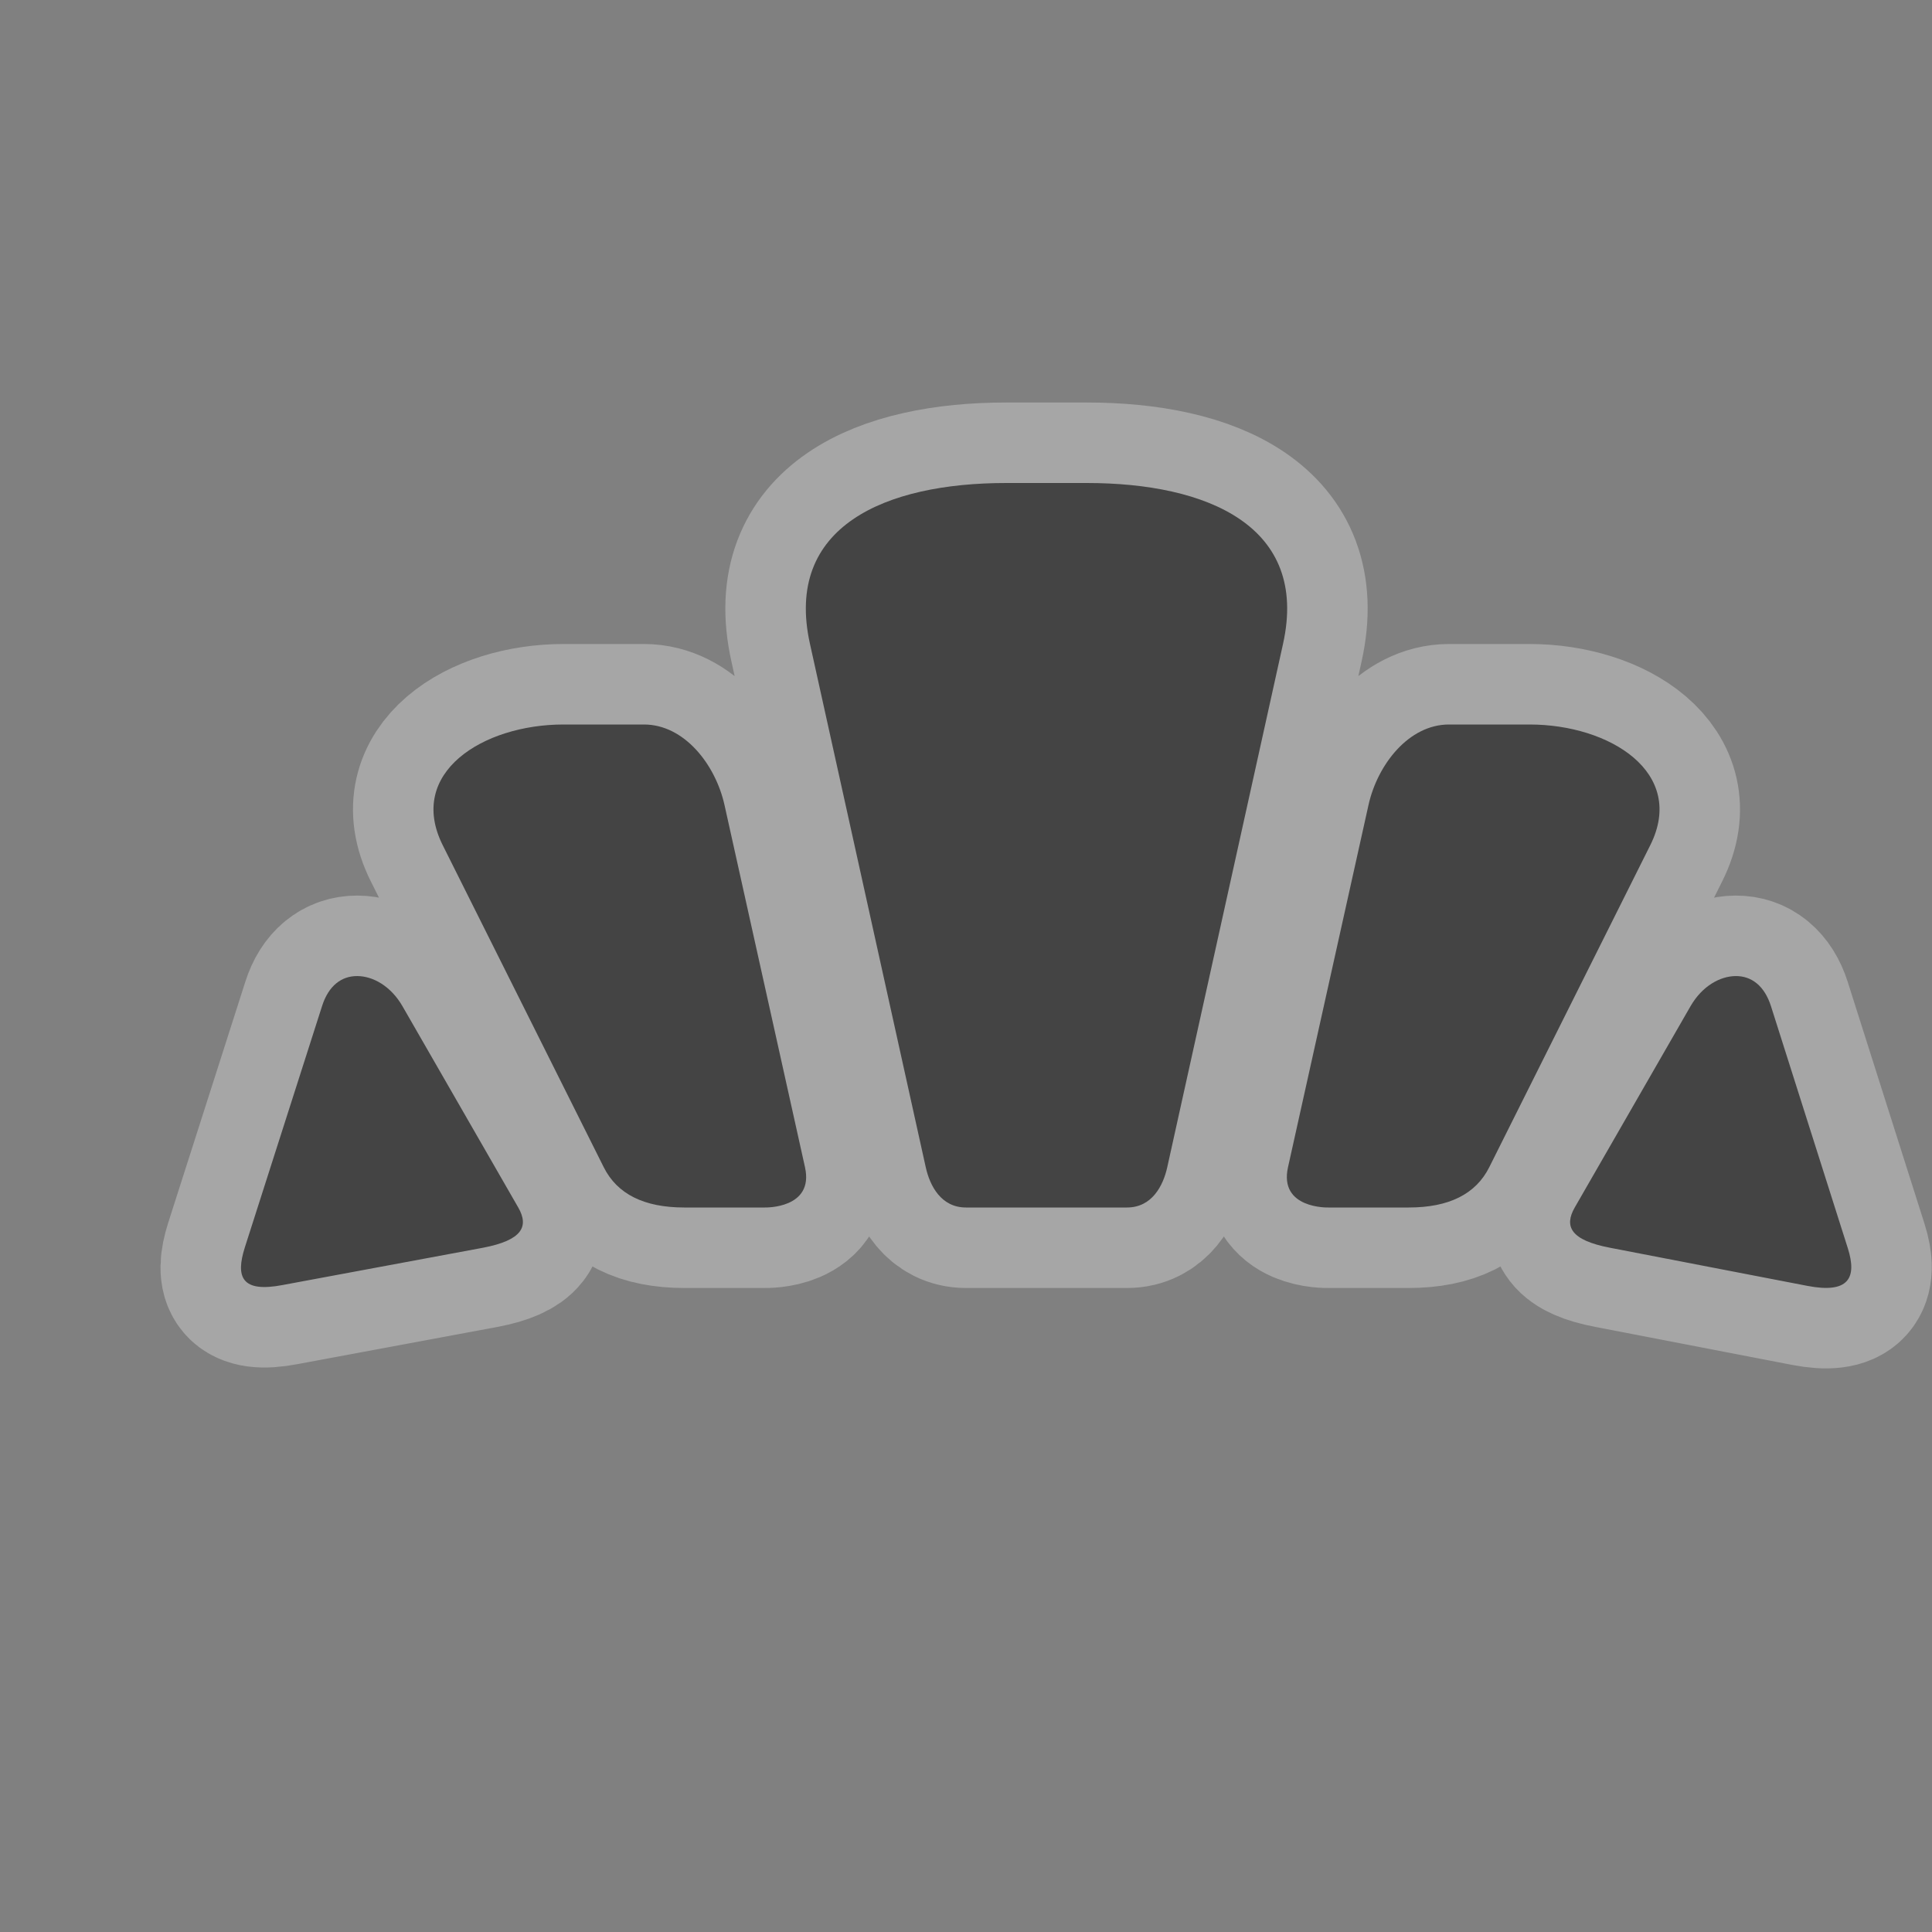 <svg xmlns="http://www.w3.org/2000/svg" xmlns:svg="http://www.w3.org/2000/svg" id="svg4460" width="24" height="24" version="1.1"><rect width="100%" height="100%" fill="#808080" stroke="none"/><g id="layer4" style="display:inline"><path id="path3901" d="M 12.5,6 C 11,6 9.736,6.536 10.062,8 L 11.5,14.5 c 0.051,0.23 0.19,0.5 0.5,0.5 l 1,0 1,0 c 0.31,0 0.449,-0.27 0.5,-0.5 L 15.938,8 C 16.264,6.536 15,6 13.5,6 L 13,6 z M 7,9 C 6,9 5.049,9.599 5.5,10.5 l 2,4 C 7.667,14.833 8,15 8.5,15 l 1,0 c 0,0 0.615,0.018 0.5,-0.5 L 9,10 C 8.888,9.497 8.5,9 8,9 z m 11,0 c -0.5,0 -0.888,0.497 -1,1 l -1,4.5 c -0.115,0.518 0.5,0.5 0.5,0.5 l 1,0 c 0.5,0 0.833,-0.167 1,-0.5 l 2,-4 C 20.951,9.599 20,9 19,9 z M 4.438,12.125 C 4.244,12.124 4.081,12.243 4,12.5 l -0.958,2.994 c -0.119,0.374 -0.038,0.566 0.469,0.469 L 6,15.5 C 6.491,15.406 6.572,15.234 6.438,15 L 5,12.5 C 4.854,12.247 4.631,12.126 4.438,12.125 z m 17.125,0 C 21.369,12.126 21.146,12.247 21,12.5 L 19.562,15 C 19.428,15.234 19.509,15.406 20,15.5 l 2.454,0.474 c 0.506,0.097 0.619,-0.094 0.5,-0.469 L 22,12.5 c -0.082,-0.257 -0.244,-0.376 -0.438,-0.375 z" style="opacity:.3;color:#000;fill:none;stroke:#fff;stroke-width:2;stroke-miterlimit:4;stroke-opacity:1;stroke-dasharray:none;marker:none;visibility:visible;display:inline;overflow:visible;enable-background:accumulate"/><path id="path3798" d="M 12.5,6 C 11,6 9.736,6.536 10.062,8 L 11.5,14.5 c 0.051,0.23 0.19,0.5 0.5,0.5 l 1,0 1,0 c 0.31,0 0.449,-0.27 0.5,-0.5 L 15.938,8 C 16.264,6.536 15,6 13.5,6 L 13,6 z M 7,9 C 6,9 5.049,9.599 5.5,10.5 l 2,4 C 7.667,14.833 8,15 8.5,15 l 1,0 c 0,0 0.615,0.018 0.5,-0.5 L 9,10 C 8.888,9.497 8.5,9 8,9 z m 11,0 c -0.5,0 -0.888,0.497 -1,1 l -1,4.5 c -0.115,0.518 0.5,0.5 0.5,0.5 l 1,0 c 0.5,0 0.833,-0.167 1,-0.5 l 2,-4 C 20.951,9.599 20,9 19,9 z M 4.438,12.125 C 4.244,12.124 4.081,12.243 4,12.5 l -0.958,2.994 c -0.119,0.374 -0.038,0.566 0.469,0.469 L 6,15.5 C 6.491,15.406 6.572,15.234 6.438,15 L 5,12.5 C 4.854,12.247 4.631,12.126 4.438,12.125 z m 17.125,0 C 21.369,12.126 21.146,12.247 21,12.5 L 19.562,15 C 19.428,15.234 19.509,15.406 20,15.5 l 2.454,0.474 c 0.506,0.097 0.619,-0.094 0.5,-0.469 L 22,12.5 c -0.082,-0.257 -0.244,-0.376 -0.438,-0.375 z" style="color:#000;fill:#444;fill-opacity:1;fill-rule:nonzero;stroke:none;stroke-width:0;marker:none;visibility:visible;display:inline;overflow:visible;enable-background:accumulate"/></g><rect id="canvas" width="24" height="24" x="0" y="0" style="fill:none;stroke:none;visibility:hidden"/></svg>